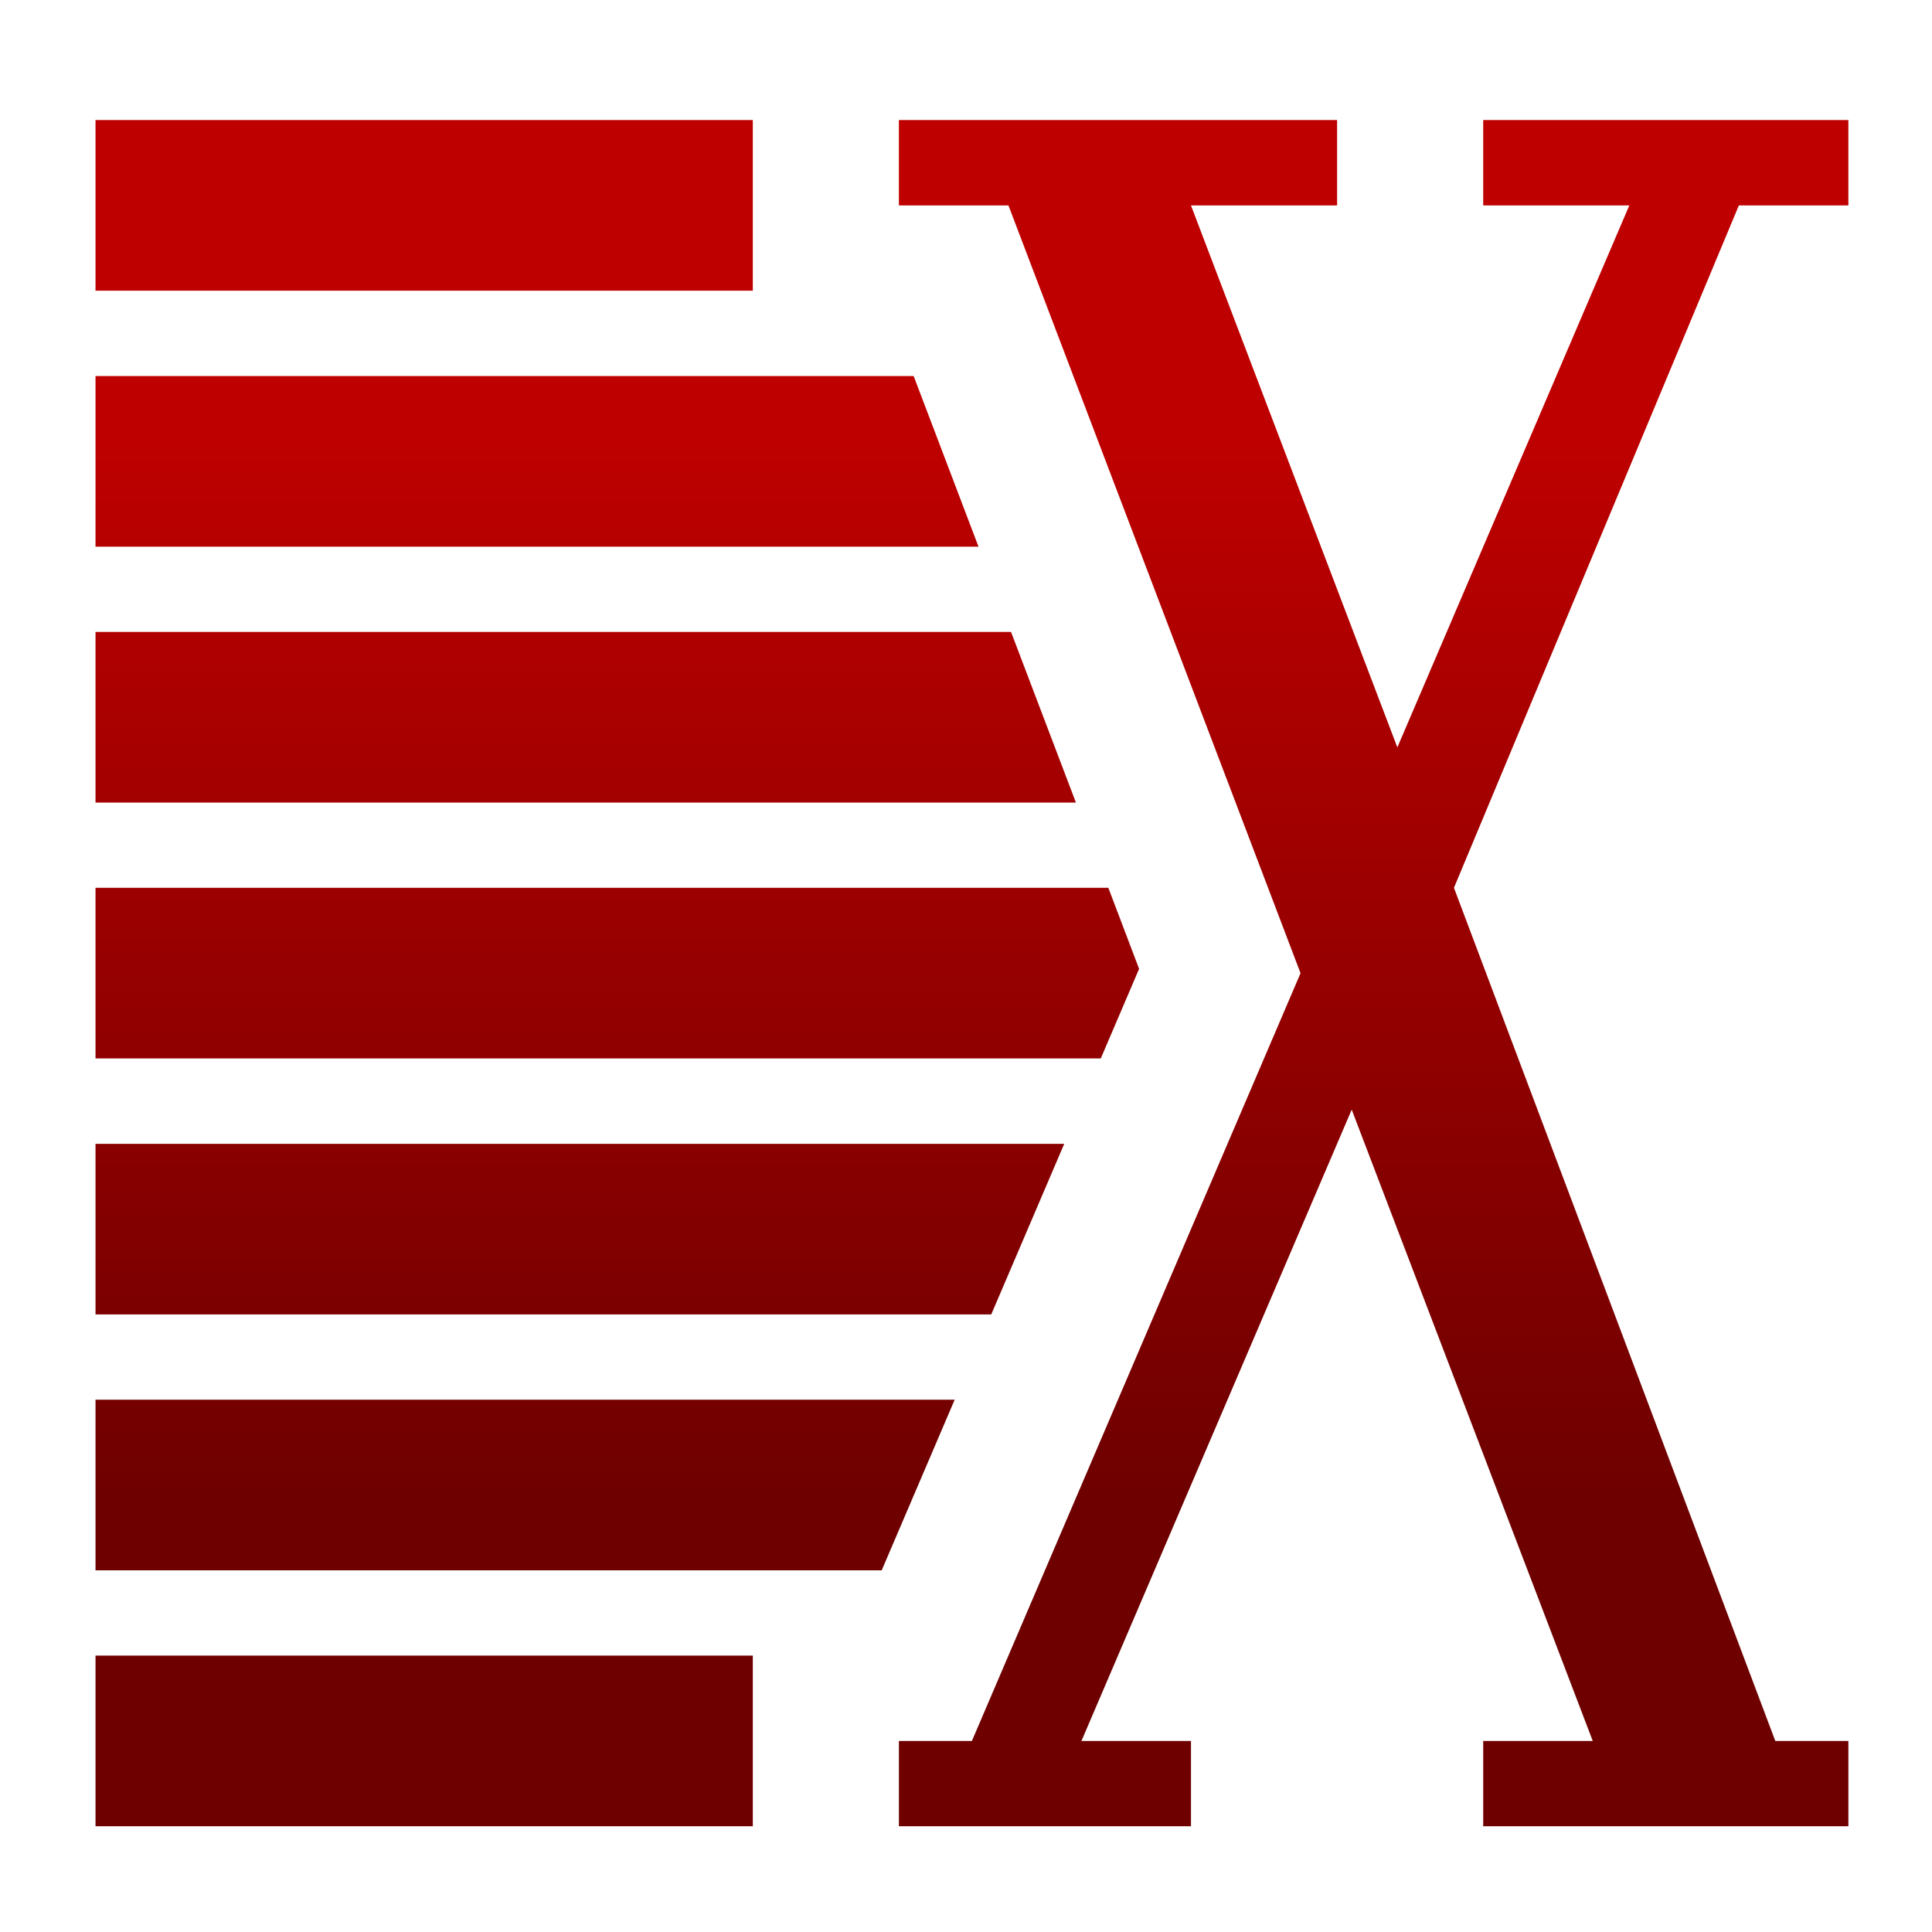 <svg xmlns="http://www.w3.org/2000/svg" xmlns:xlink="http://www.w3.org/1999/xlink" width="64" height="64" viewBox="0 0 64 64" version="1.1"><defs><linearGradient id="linear0" gradientUnits="userSpaceOnUse" x1="0" y1="0" x2="0" y2="1" gradientTransform="matrix(56,0,0,35.898,4,14.051)"><stop offset="0" style="stop-color:#bf0000;stop-opacity:1;"/><stop offset="1" style="stop-color:#6e0000;stop-opacity:1;"/></linearGradient></defs><g id="surface1"><path style=" stroke:none;fill-rule:nonzero;fill:url(#linear0);" d="M 3.164 3.977 L 3.164 9.629 L 24.938 9.629 L 24.938 3.977 Z M 29.777 3.977 L 29.777 6.805 L 33.406 6.805 L 43.082 32.238 L 32.195 57.672 L 29.777 57.672 L 29.777 60.496 L 39.453 60.496 L 39.453 57.672 L 35.824 57.672 L 44.777 36.758 L 52.762 57.672 L 49.133 57.672 L 49.133 60.496 L 61.23 60.496 L 61.23 57.672 L 58.809 57.672 L 48.164 29.41 L 57.602 6.805 L 61.23 6.805 L 61.23 3.977 L 49.133 3.977 L 49.133 6.805 L 53.973 6.805 L 46.289 24.758 L 39.453 6.805 L 44.293 6.805 L 44.293 3.977 Z M 3.164 12.457 L 3.164 18.109 L 32.414 18.109 L 30.266 12.457 Z M 3.164 20.934 L 3.164 26.586 L 35.641 26.586 L 33.492 20.934 Z M 3.164 29.41 L 3.164 35.062 L 36.465 35.062 L 37.734 32.094 L 36.715 29.41 Z M 3.164 37.891 L 3.164 43.543 L 32.836 43.543 L 35.254 37.891 Z M 3.164 46.367 L 3.164 52.02 L 29.207 52.02 L 31.625 46.367 Z M 3.164 54.844 L 3.164 60.496 L 24.938 60.496 L 24.938 54.844 Z M 3.164 54.844 "/></g></svg>
